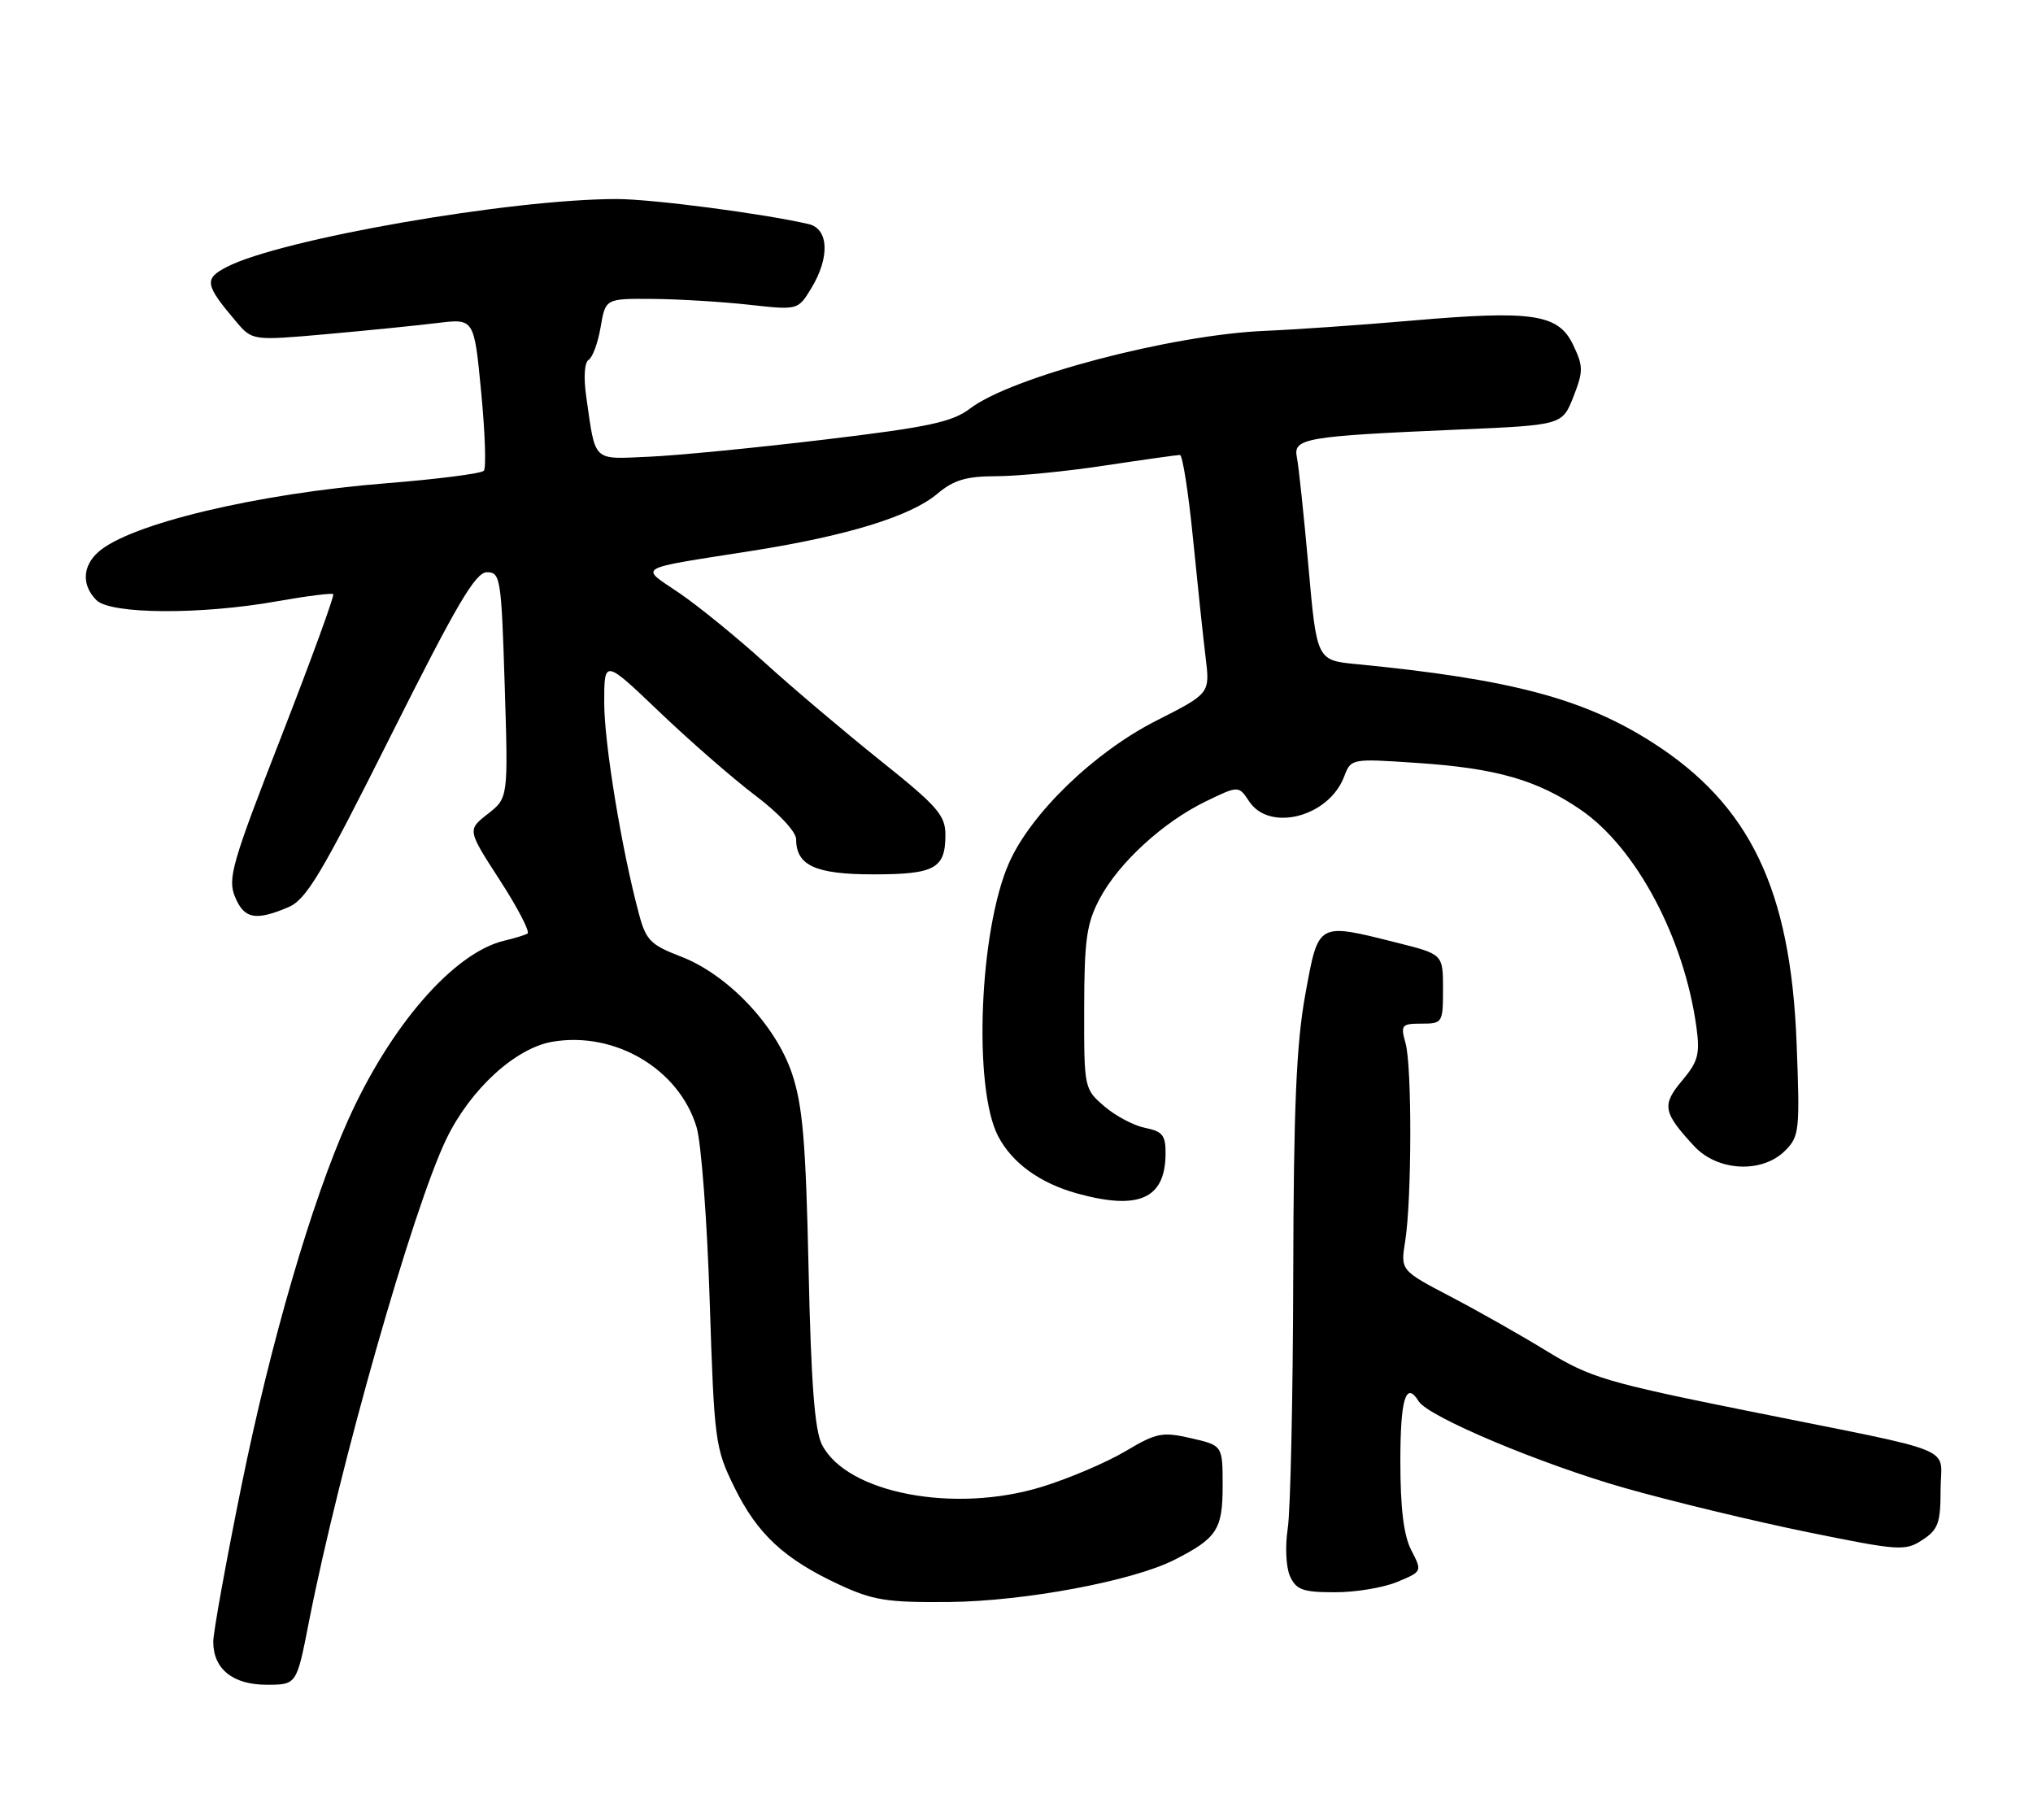 <?xml version="1.0" encoding="UTF-8" standalone="no"?>
<!DOCTYPE svg PUBLIC "-//W3C//DTD SVG 1.1//EN" "http://www.w3.org/Graphics/SVG/1.1/DTD/svg11.dtd" >
<svg xmlns="http://www.w3.org/2000/svg" xmlns:xlink="http://www.w3.org/1999/xlink" version="1.1" viewBox="0 0 286 256">
 <g >
 <path fill="currentColor"
d=" M 43.44 228.25 C 47.71 206.43 58.09 169.95 62.80 160.21 C 66.19 153.21 72.51 147.43 77.74 146.54 C 86.53 145.06 95.52 150.39 97.99 158.55 C 98.65 160.72 99.48 171.72 99.84 183.00 C 100.48 202.78 100.60 203.70 103.30 209.20 C 106.54 215.80 110.29 219.29 118.00 222.89 C 122.81 225.13 124.75 225.44 133.50 225.36 C 144.10 225.26 159.30 222.42 165.19 219.44 C 171.21 216.39 172.00 215.17 172.00 209.01 C 172.00 203.34 172.00 203.34 167.56 202.32 C 163.50 201.39 162.70 201.55 158.31 204.16 C 155.66 205.73 150.41 207.97 146.63 209.14 C 134.30 212.96 119.14 210.07 115.64 203.24 C 114.61 201.23 114.10 194.63 113.75 178.50 C 113.36 160.63 112.92 155.47 111.41 151.00 C 109.11 144.17 102.33 137.05 95.71 134.53 C 91.56 132.94 90.87 132.25 89.91 128.65 C 87.47 119.62 85.00 104.58 85.00 98.83 C 85.00 92.73 85.00 92.73 92.79 100.17 C 97.07 104.26 103.14 109.55 106.29 111.93 C 109.54 114.38 112.00 117.02 112.00 118.05 C 112.00 121.76 114.72 123.00 122.87 123.00 C 131.51 123.00 133.00 122.18 133.00 117.45 C 133.00 114.69 131.90 113.42 123.86 107.00 C 118.84 102.98 111.52 96.79 107.61 93.24 C 103.70 89.69 98.29 85.29 95.60 83.45 C 89.94 79.60 89.02 80.13 105.96 77.46 C 119.22 75.36 128.10 72.63 131.85 69.47 C 134.17 67.52 135.91 67.00 140.14 66.99 C 143.09 66.99 149.96 66.32 155.41 65.49 C 160.86 64.67 165.63 64.00 165.99 64.00 C 166.36 64.00 167.19 69.29 167.83 75.75 C 168.47 82.21 169.27 89.76 169.61 92.52 C 170.22 97.55 170.22 97.55 162.65 101.39 C 153.94 105.81 145.03 114.41 141.95 121.39 C 137.77 130.82 136.88 153.00 140.40 159.80 C 142.35 163.58 146.28 166.43 151.50 167.88 C 160.19 170.29 163.90 168.65 163.97 162.38 C 164.00 159.72 163.57 159.16 161.11 158.67 C 159.52 158.35 156.93 156.99 155.36 155.63 C 152.52 153.19 152.50 153.08 152.52 141.84 C 152.54 132.18 152.86 129.90 154.70 126.43 C 157.38 121.37 163.64 115.63 169.66 112.72 C 174.25 110.50 174.25 110.50 175.74 112.75 C 178.63 117.08 186.95 114.90 189.09 109.25 C 190.06 106.71 190.08 106.70 199.28 107.32 C 210.49 108.06 216.27 109.72 222.41 113.94 C 230.20 119.30 236.94 131.97 238.65 144.49 C 239.17 148.29 238.89 149.34 236.63 152.02 C 233.75 155.46 233.94 156.49 238.35 161.25 C 241.64 164.79 247.90 165.10 251.13 161.87 C 253.14 159.86 253.22 159.04 252.74 146.62 C 251.89 125.12 246.19 113.24 232.50 104.47 C 222.83 98.28 212.53 95.54 190.87 93.43 C 185.24 92.89 185.24 92.89 184.07 79.69 C 183.42 72.44 182.69 65.52 182.44 64.31 C 181.90 61.65 183.61 61.36 205.14 60.43 C 219.77 59.80 219.77 59.80 221.34 55.83 C 222.75 52.21 222.75 51.55 221.31 48.52 C 219.23 44.16 215.64 43.62 198.50 45.11 C 191.35 45.73 182.12 46.37 178.00 46.54 C 164.83 47.09 142.37 52.99 136.48 57.46 C 133.95 59.38 130.68 60.08 115.98 61.84 C 106.37 62.99 95.26 64.08 91.30 64.25 C 83.26 64.60 83.81 65.12 82.48 55.87 C 82.08 53.09 82.21 50.99 82.82 50.61 C 83.37 50.27 84.13 48.19 84.50 45.99 C 85.18 42.00 85.18 42.00 91.84 42.05 C 95.50 42.08 101.59 42.45 105.38 42.87 C 112.25 43.63 112.25 43.63 114.12 40.57 C 116.77 36.22 116.60 32.18 113.75 31.52 C 107.27 30.03 91.79 28.01 86.79 28.00 C 71.88 27.99 39.48 33.63 31.89 37.56 C 28.68 39.22 28.82 40.05 33.20 45.22 C 35.50 47.93 35.50 47.93 46.00 47.00 C 51.78 46.48 58.79 45.78 61.60 45.43 C 66.70 44.81 66.70 44.81 67.69 55.15 C 68.24 60.84 68.41 65.82 68.07 66.22 C 67.74 66.61 61.62 67.40 54.48 67.97 C 36.16 69.42 18.18 73.72 13.80 77.68 C 11.58 79.69 11.49 82.35 13.57 84.43 C 15.57 86.42 28.24 86.50 39.00 84.58 C 43.12 83.85 46.67 83.40 46.88 83.58 C 47.08 83.77 43.79 92.78 39.57 103.62 C 32.63 121.41 32.00 123.59 33.06 126.16 C 34.35 129.26 35.91 129.57 40.50 127.65 C 43.08 126.58 45.12 123.17 55.00 103.45 C 64.25 85.00 66.89 80.50 68.50 80.50 C 70.40 80.50 70.53 81.33 71.00 96.38 C 71.50 112.25 71.50 112.25 68.62 114.50 C 65.74 116.75 65.74 116.75 70.33 123.84 C 72.85 127.74 74.60 131.11 74.21 131.33 C 73.82 131.55 72.35 132.00 70.94 132.33 C 63.84 134.02 54.95 144.24 48.97 157.56 C 43.87 168.94 38.09 188.74 33.98 208.96 C 31.79 219.74 30.00 229.64 30.00 230.95 C 30.00 234.78 32.75 237.00 37.52 237.00 C 41.73 237.00 41.73 237.00 43.44 228.25 Z  M 196.57 222.53 C 200.08 221.07 200.08 221.06 198.54 218.08 C 197.47 216.01 197.00 212.20 197.00 205.55 C 197.00 196.75 197.78 194.21 199.58 197.13 C 200.93 199.31 216.80 205.98 228.59 209.33 C 235.14 211.19 246.66 213.97 254.19 215.51 C 267.18 218.16 268.02 218.22 270.44 216.63 C 272.66 215.18 273.00 214.24 273.00 209.59 C 273.00 203.26 276.27 204.60 245.87 198.48 C 226.05 194.49 223.68 193.78 217.66 190.10 C 214.04 187.88 207.92 184.41 204.05 182.39 C 197.02 178.71 197.02 178.71 197.68 174.60 C 198.61 168.78 198.65 150.02 197.73 146.75 C 197.01 144.19 197.17 144.00 199.98 144.00 C 202.93 144.00 203.00 143.88 203.00 139.12 C 203.00 134.24 203.00 134.24 196.54 132.62 C 185.26 129.79 185.50 129.65 183.63 139.89 C 182.37 146.79 181.98 155.71 181.93 179.64 C 181.89 196.61 181.54 212.53 181.16 215.00 C 180.77 217.54 180.91 220.48 181.48 221.74 C 182.35 223.65 183.28 223.99 187.78 223.99 C 190.69 224.00 194.64 223.34 196.57 222.53 Z "/>
</g>
</svg>